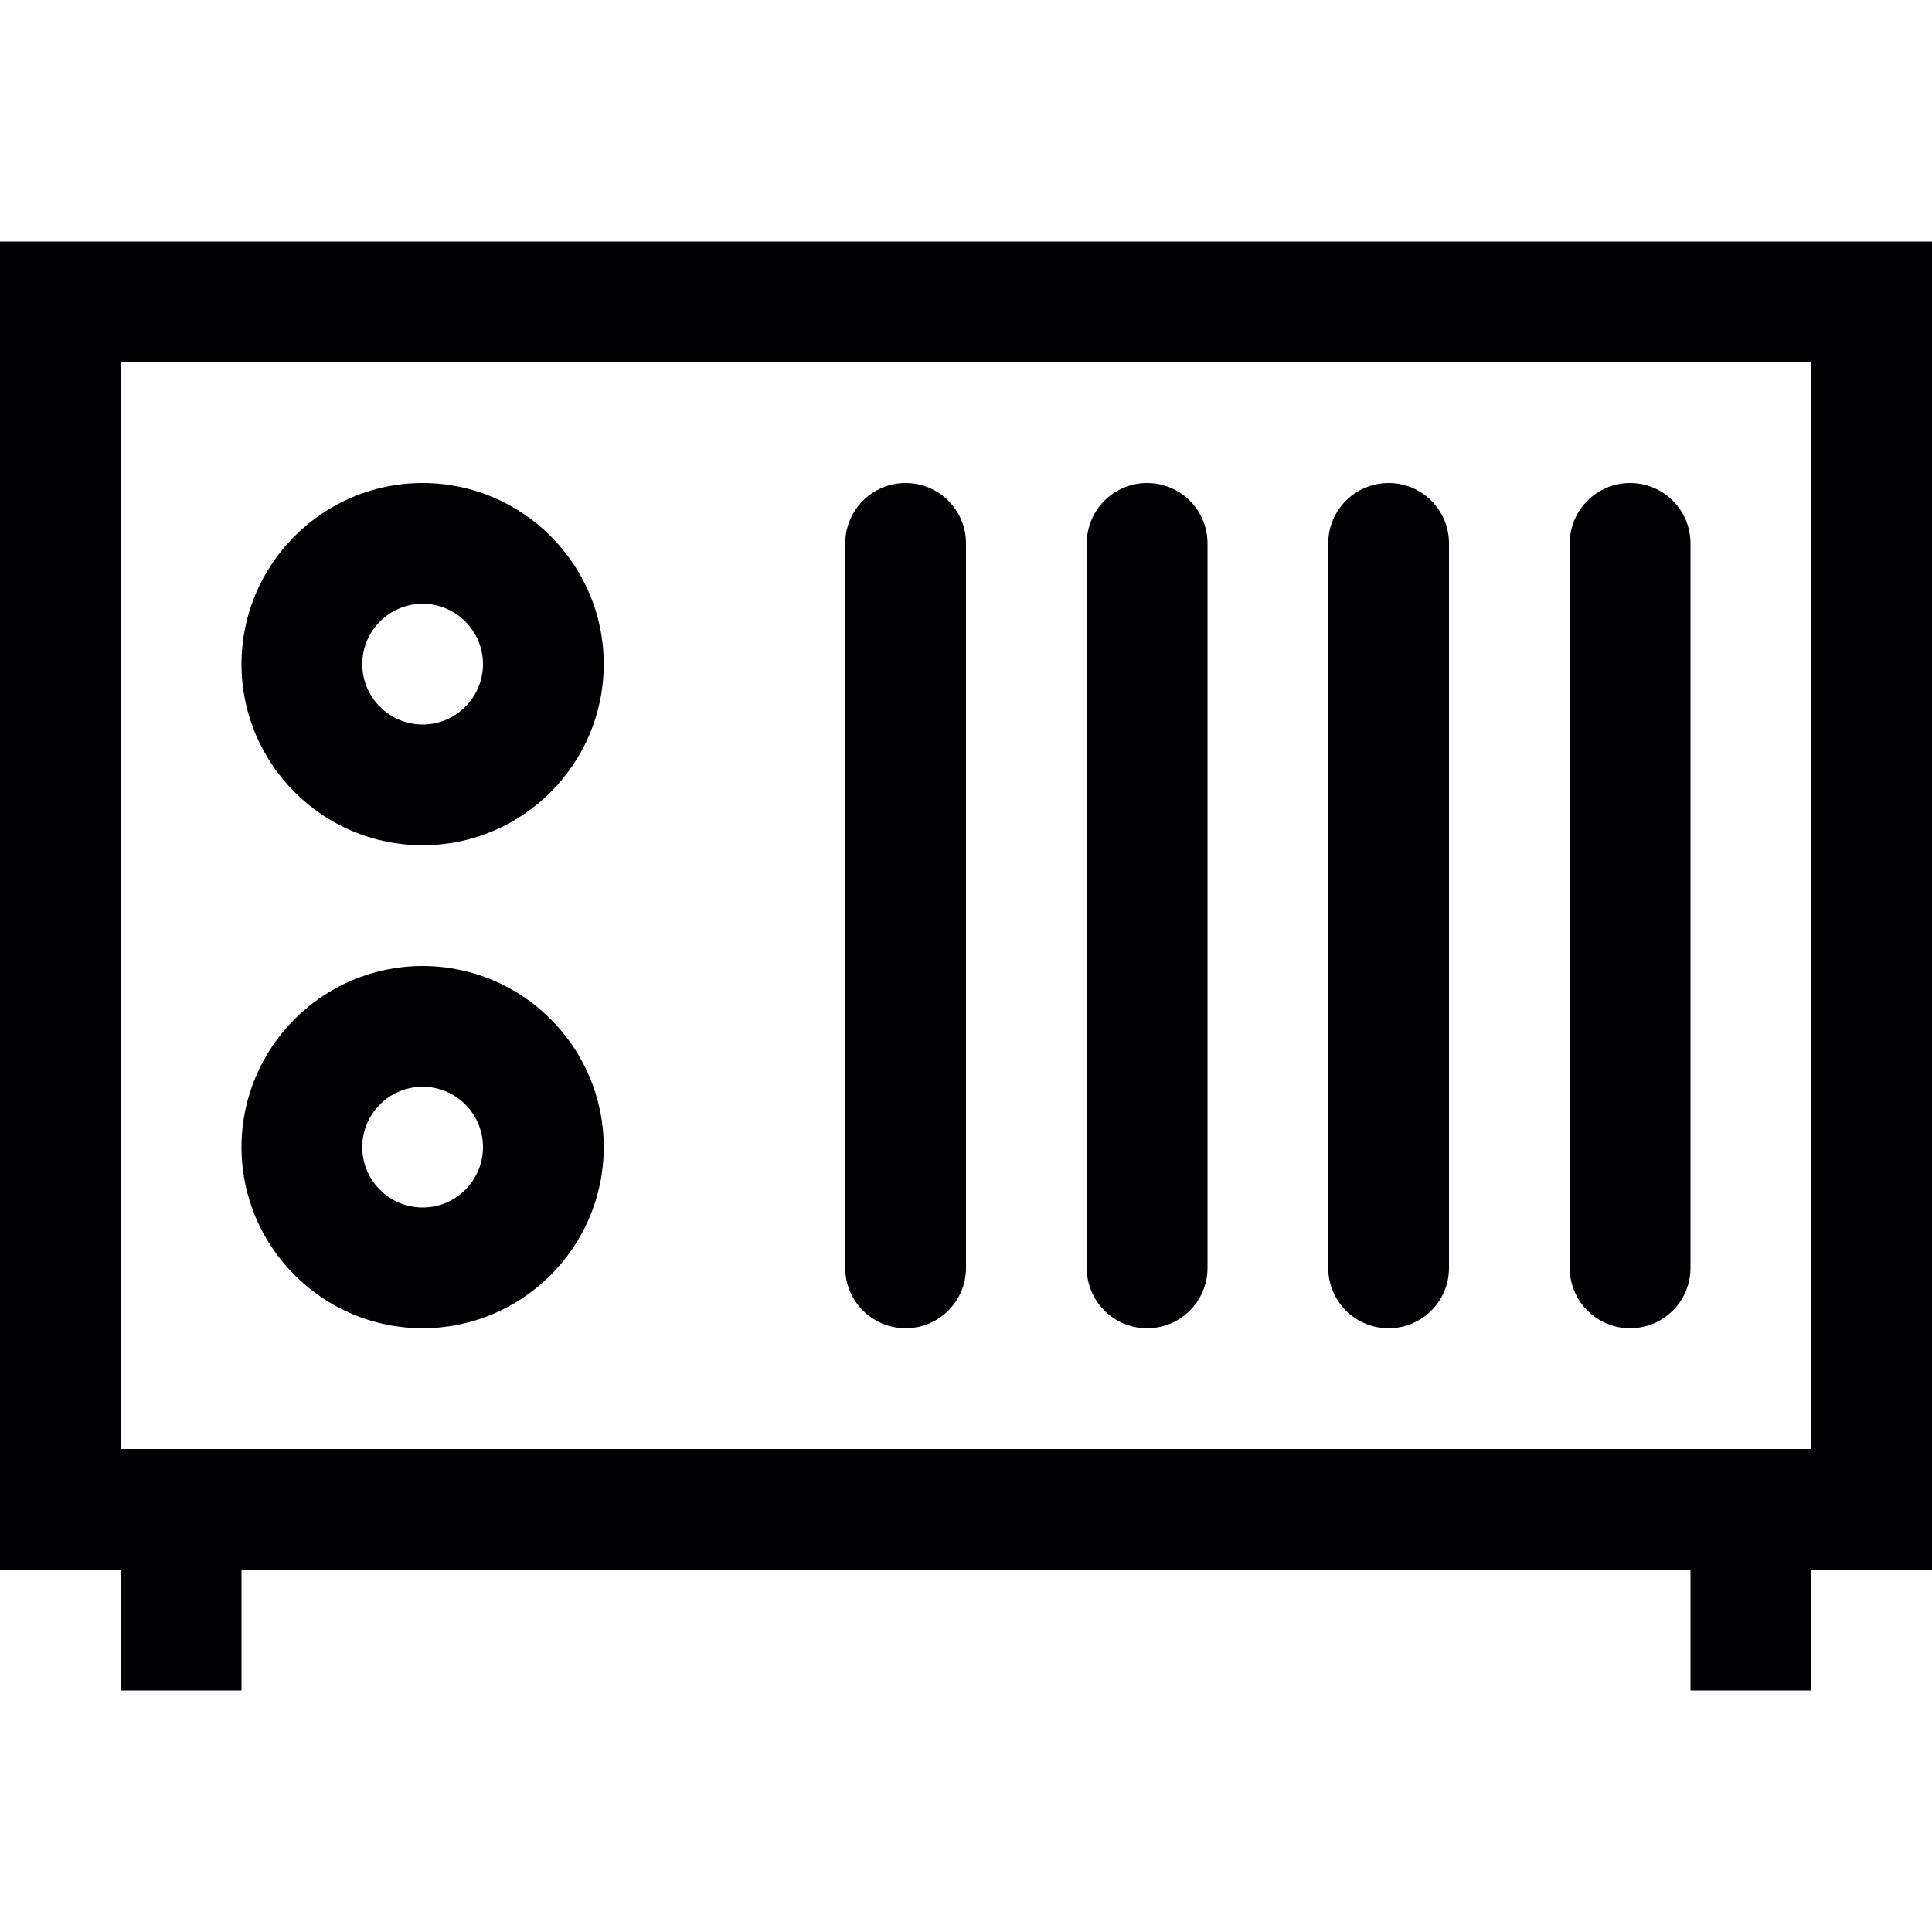 <?xml version="1.0" encoding="utf-8"?>
<!-- Generator: Adobe Illustrator 17.0.0, SVG Export Plug-In . SVG Version: 6.00 Build 0)  -->
<svg xmlns="http://www.w3.org/2000/svg" xmlns:xlink="http://www.w3.org/1999/xlink" version="1.1" id="Capa_1" x="0px" y="0px" width="32px" height="32px" viewBox="0 0 32 32" style="enable-background:new 0 0 32 32;" xml:space="preserve">

<path class="st0" d="M7,14c1.654,0,3-1.346,3-3S8.654,8,7,8s-3,1.346-3,3S5.346,14,7,14z M7,10c0.551,0,1,0.449,1,1s-0.449,1-1,1  s-1-0.449-1-1S6.449,10,7,10z M7,22c1.654,0,3-1.346,3-3s-1.346-3-3-3s-3,1.346-3,3S5.346,22,7,22z M7,18c0.551,0,1,0.448,1,1  s-0.449,1-1,1s-1-0.448-1-1S6.449,18,7,18z M32,4H0v22h2v2h2v-2h24v2h2v-2h2V4z M30,24H2V6h28V24z M26,21V9c0-0.552,0.447-1,1-1  s1,0.448,1,1v12c0,0.553-0.447,1-1,1S26,21.553,26,21z M22,21V9c0-0.552,0.447-1,1-1s1,0.448,1,1v12c0,0.553-0.447,1-1,1  S22,21.553,22,21z M18,21V9c0-0.552,0.447-1,1-1s1,0.448,1,1v12c0,0.553-0.447,1-1,1S18,21.553,18,21z M14,21V9c0-0.552,0.448-1,1-1  s1,0.448,1,1v12c0,0.553-0.448,1-1,1S14,21.553,14,21z" style="fill:#010002;;"/>
</svg>
